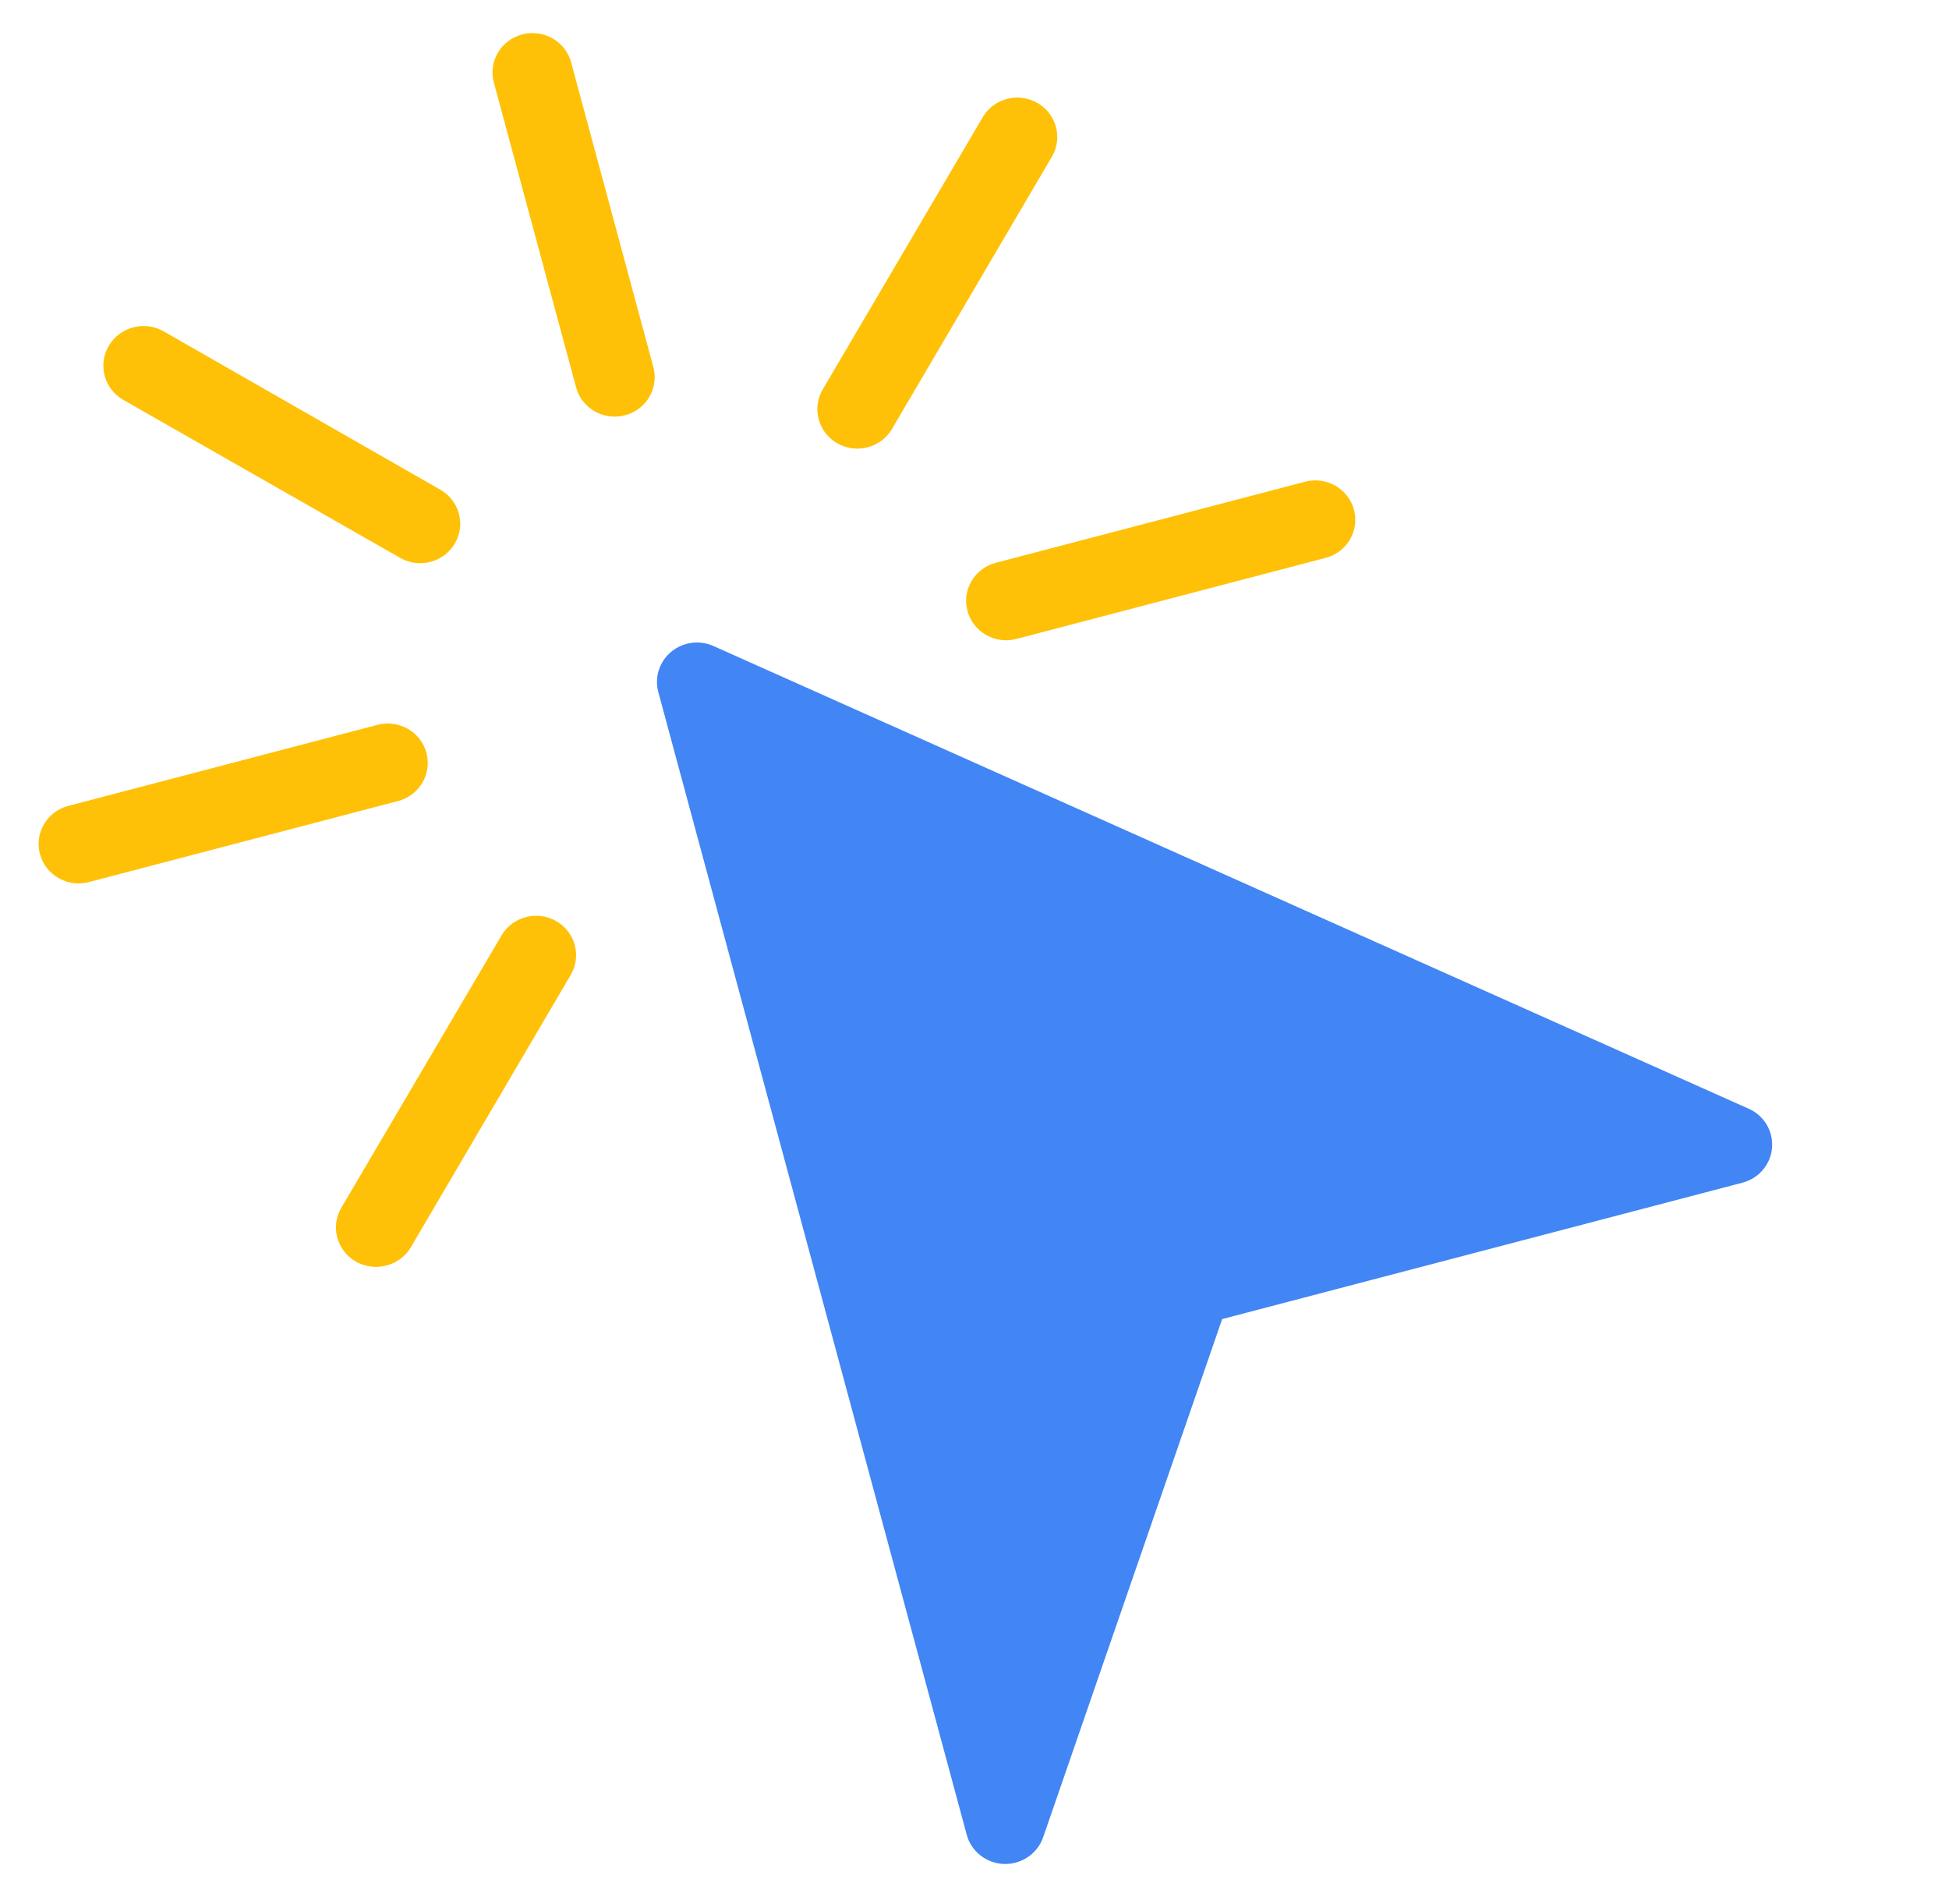 <svg width="43" height="42" viewBox="0 0 43 42" fill="none" xmlns="http://www.w3.org/2000/svg">
<path d="M38.581 24.459L15.74 14.251C15.296 14.053 14.773 14.248 14.573 14.685C14.489 14.868 14.472 15.073 14.524 15.266L21.328 40.473C21.427 40.843 21.761 41.106 22.15 41.119C22.237 41.122 22.323 41.112 22.407 41.089C22.692 41.014 22.92 40.804 23.015 40.529L26.964 29.099L38.444 26.09C38.915 25.966 39.195 25.49 39.069 25.026C39.001 24.774 38.822 24.566 38.581 24.459Z" fill="#4285F4"/>
<path d="M13.789 9.161C13.318 9.285 12.835 9.009 12.71 8.545L10.896 1.823C10.77 1.359 11.051 0.882 11.521 0.759C11.992 0.636 12.476 0.912 12.601 1.376L14.415 8.098C14.54 8.562 14.26 9.038 13.789 9.161Z" fill="#FFC107"/>
<path d="M8.782 17.671L1.961 19.459C1.49 19.582 1.007 19.306 0.882 18.842C0.756 18.378 1.037 17.901 1.507 17.778L8.329 15.99C8.8 15.867 9.283 16.143 9.408 16.607C9.534 17.071 9.253 17.547 8.782 17.671Z" fill="#FFC107"/>
<path d="M29.246 12.307L22.425 14.095C21.954 14.219 21.47 13.942 21.345 13.478C21.22 13.014 21.5 12.538 21.971 12.415L28.792 10.627C29.263 10.503 29.747 10.78 29.872 11.244C29.997 11.708 29.717 12.184 29.246 12.307Z" fill="#FFC107"/>
<path d="M9.498 12.395C9.272 12.454 9.031 12.423 8.829 12.307L2.722 8.823C2.298 8.581 2.154 8.046 2.4 7.628C2.646 7.21 3.188 7.068 3.612 7.31L9.713 10.802C10.135 11.042 10.279 11.574 10.035 11.99C9.918 12.19 9.724 12.336 9.497 12.395L9.498 12.395L9.498 12.395Z" fill="#FFC107"/>
<path d="M8.523 27.918C8.052 28.042 7.568 27.767 7.442 27.303C7.381 27.079 7.413 26.841 7.532 26.641L11.073 20.622C11.325 20.211 11.867 20.079 12.284 20.327C12.691 20.569 12.83 21.085 12.599 21.494L9.065 27.513C8.947 27.714 8.751 27.86 8.523 27.918Z" fill="#FFC107"/>
<path d="M19.143 9.867C18.672 9.991 18.189 9.716 18.063 9.252C18.002 9.029 18.034 8.79 18.152 8.59L21.689 2.573C21.94 2.162 22.483 2.03 22.9 2.278C23.307 2.519 23.446 3.036 23.215 3.445L19.68 9.462C19.563 9.662 19.37 9.808 19.143 9.867Z" fill="#FFC107"/>
</svg>
